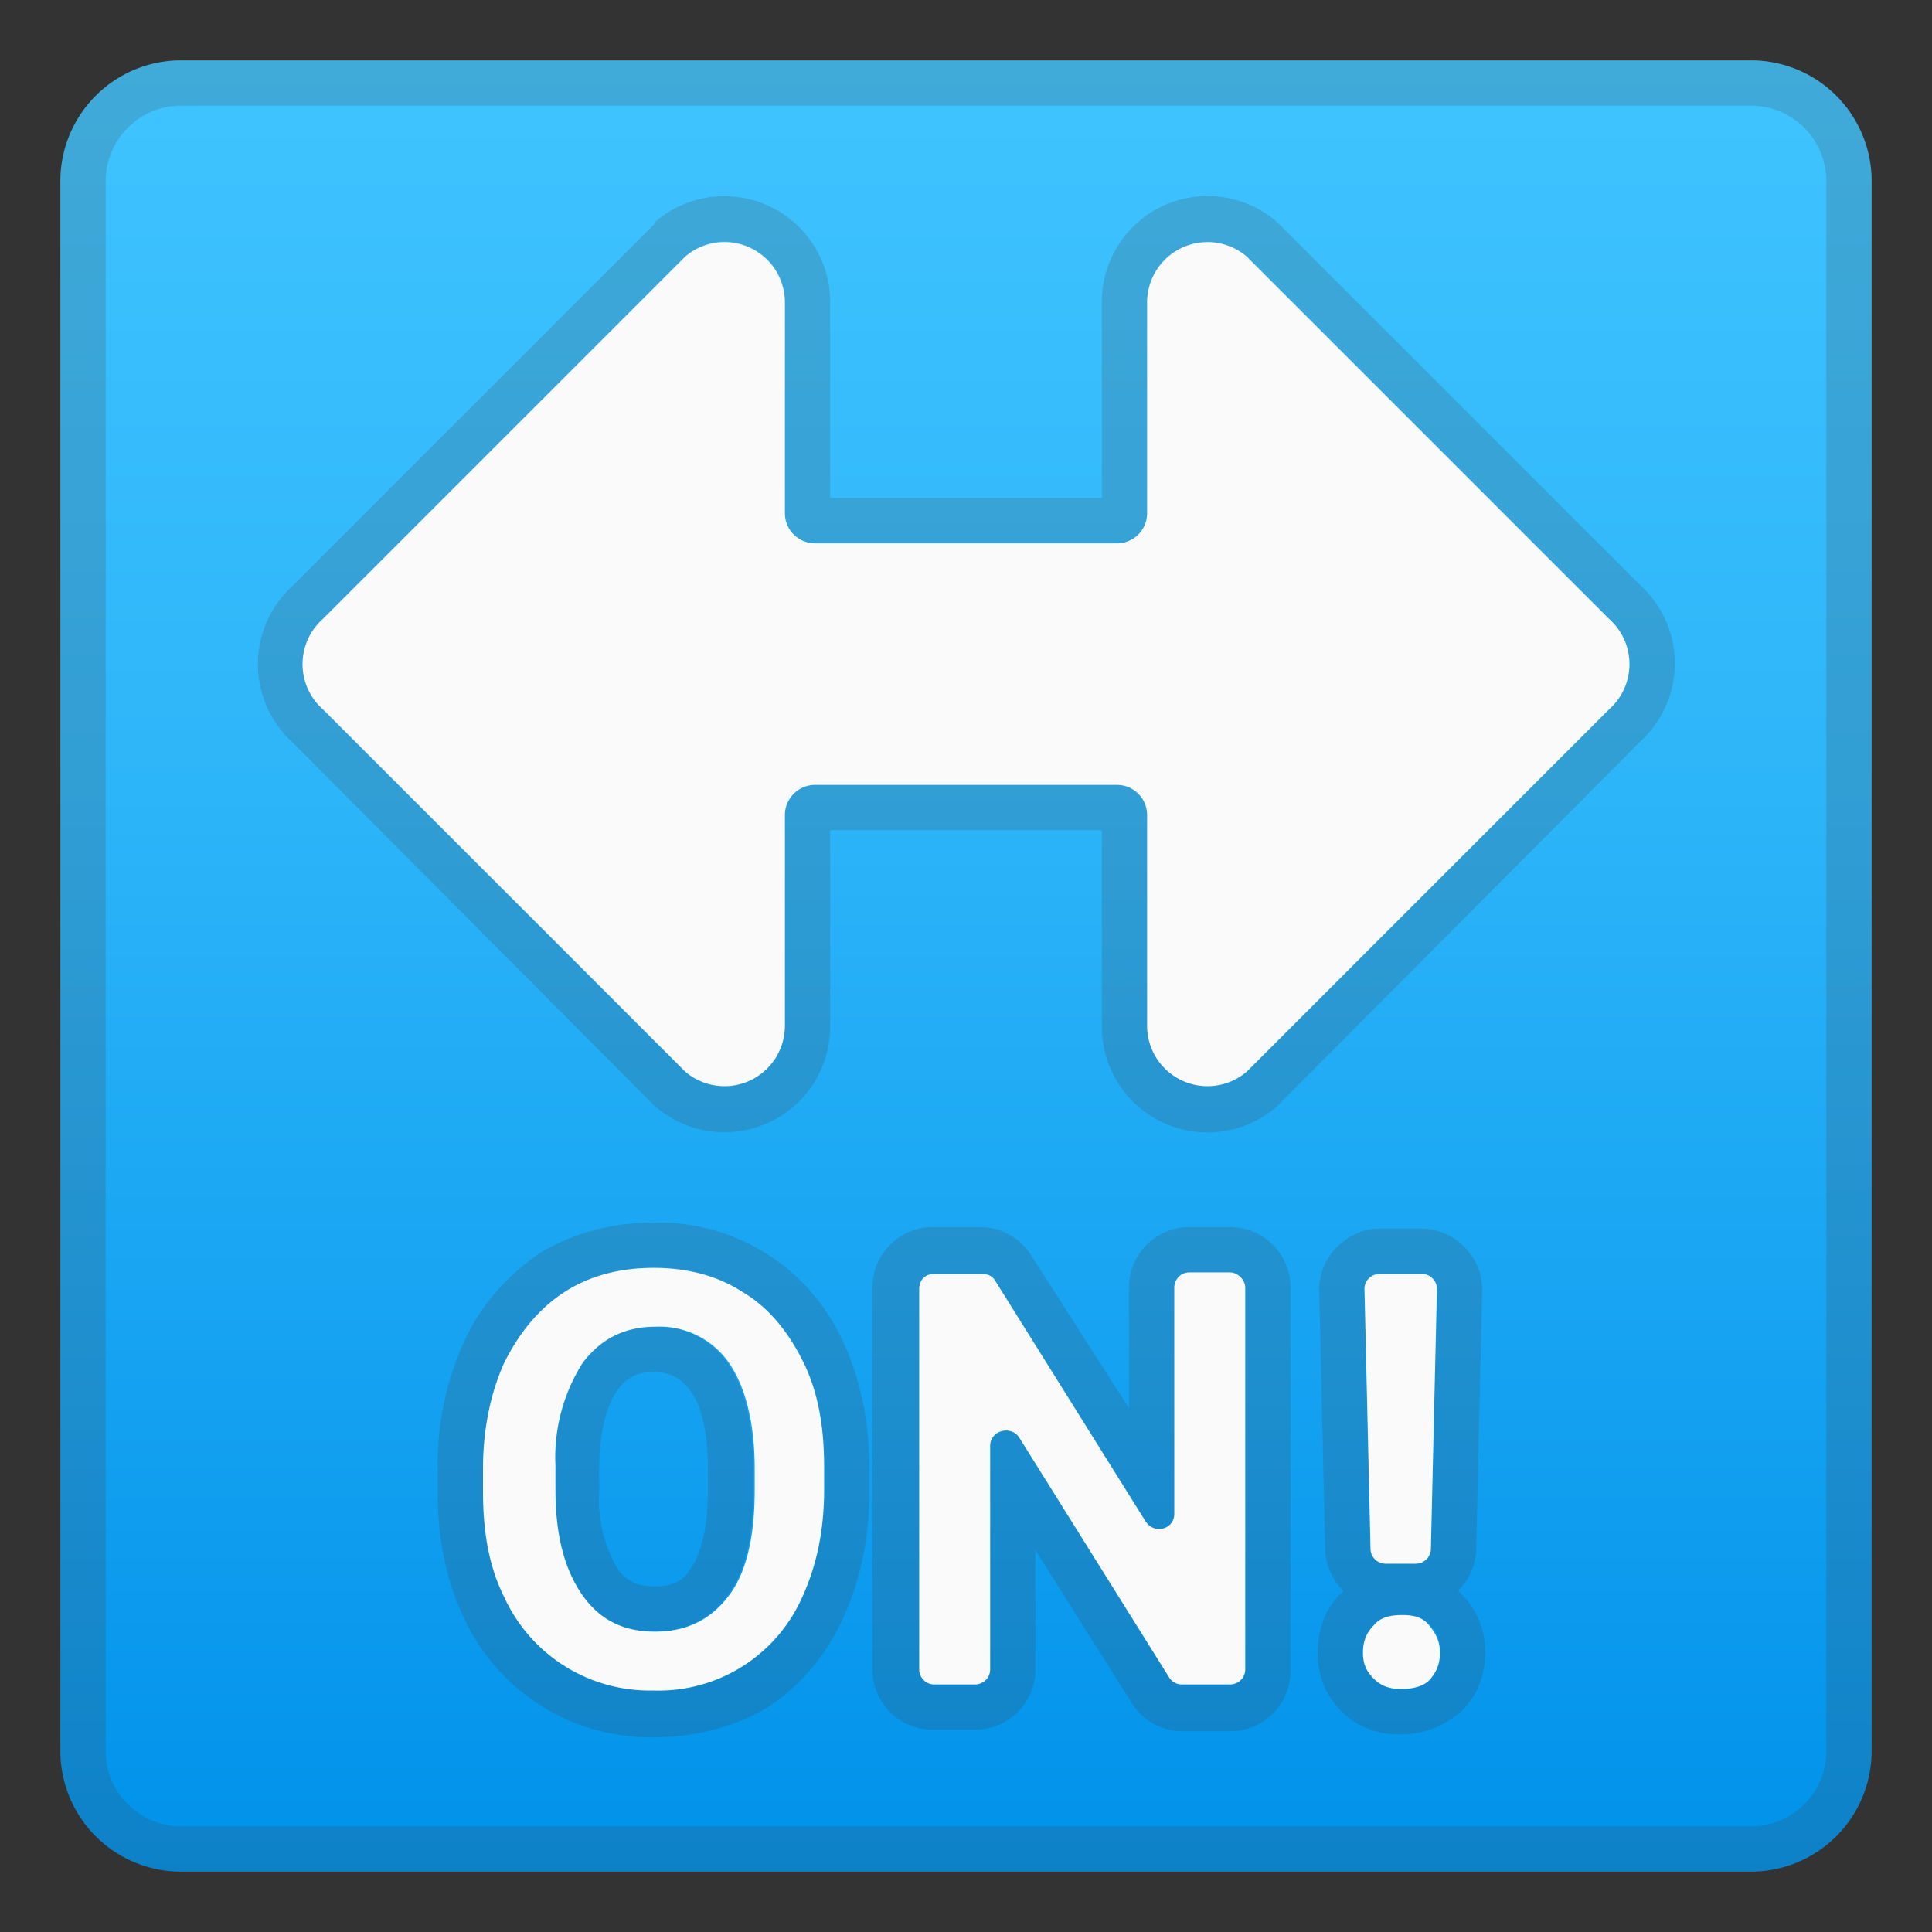 <svg viewBox="0 0 128 128" xmlns="http://www.w3.org/2000/svg"><rect x="0" y="0" width="128" height="128" fill="#333333" stroke="none"/><linearGradient id="a" x1="64" x2="64" y1="4.3" y2="124.4" gradientUnits="userSpaceOnUse"><stop stop-color="#40C4FF" offset="0"/><stop stop-color="#2DB5F9" offset=".4"/><stop stop-color="#0091EA" offset="1"/></linearGradient><path d="M116 124H12a8 8 0 0 1-8-8V12a8 8 0 0 1 8-8h104a8 8 0 0 1 8 8v104a8 8 0 0 1-8 8z" fill="url(#a)"/><path d="M116 7a5 5 0 0 1 5 5v104a5 5 0 0 1-5 5H12a5 5 0 0 1-5-5V12a5 5 0 0 1 5-5h104m0-3H12a8 8 0 0 0-8 8v104a8 8 0 0 0 8 8h104a8 8 0 0 0 8-8V12a8 8 0 0 0-8-8z" fill="#424242" opacity=".2"/><path d="M43.3 84a10.5 10.5 0 0 1 9.9 6.2c1 2 1.4 4.3 1.4 7v1.5c0 2.7-.5 5-1.4 7a10.4 10.4 0 0 1-9.9 6.3c-2.2 0-4.2-.5-5.9-1.6s-3-2.6-4-4.6c-1-2-1.4-4.3-1.4-7v-1.5c0-2.6.5-5 1.4-7 1-2 2.3-3.6 4-4.7 1.7-1 3.7-1.6 5.9-1.6m0 24.1c2.1 0 3.7-.8 4.9-2.4s1.7-4 1.7-7v-1.4c0-3-.6-5.4-1.7-7a5.6 5.6 0 0 0-4.9-2.4c-2 0-3.7.8-4.8 2.4a11.7 11.7 0 0 0-1.8 6.8v1.6c0 3 .6 5.3 1.8 7s2.8 2.4 4.8 2.4m0-27.1c-2.8 0-5.3.7-7.5 2-2.2 1.5-4 3.5-5.1 6a19.6 19.6 0 0 0-1.7 8.3V99c0 3 .6 5.8 1.7 8.1a13.6 13.6 0 0 0 12.6 8c2.8 0 5.4-.7 7.6-2a14 14 0 0 0 5-6c1.1-2.4 1.7-5.2 1.7-8.3v-1.5c0-3.1-.6-5.9-1.7-8.3a13.4 13.4 0 0 0-12.6-8zm0 24.1c-1 0-1.8-.3-2.4-1.2a9.1 9.1 0 0 1-1.2-5.2v-1.6c0-2.2.5-4 1.2-5 .6-.8 1.3-1.2 2.4-1.2 1.1 0 1.8.4 2.4 1.2.8 1 1.2 2.9 1.2 5.2v1.4c0 2.4-.4 4.2-1.2 5.3-.5.8-1.2 1.1-2.4 1.1zm38.2-20.7c.5 0 1 .4 1 1v25.2c0 .6-.5 1-1 1h-3.2a1 1 0 0 1-.8-.4l-10-16a1 1 0 0 0-.9-.4 1 1 0 0 0-1 1v14.8c0 .6-.5 1-1 1h-2.7a1 1 0 0 1-1-1V85.4c0-.6.4-1 1-1H65c.4 0 .7.1.9.4l10 16c.2.4.6.5.9.5.5 0 1-.4 1-1v-15c0-.5.4-1 1-1h2.7m0-3h-2.7a4 4 0 0 0-4 4v8l-6.4-10a4 4 0 0 0-3.4-2h-3.2a4 4 0 0 0-4 4v25.3a4 4 0 0 0 4 4h2.8a4 4 0 0 0 4-4v-7.9l6.3 10a4 4 0 0 0 3.4 2h3.2a4 4 0 0 0 4-4V85.3a4 4 0 0 0-4-4zm12.7 3.1c.5 0 1 .4 1 1l-.4 17.2c0 .6-.5 1-1 1h-2a1 1 0 0 1-1-1l-.4-17.2c0-.6.5-1 1-1h2.8M92.9 107c.8 0 1.4.2 1.9.7s.6 1 .6 1.8c0 .7-.2 1.2-.6 1.7s-1.1.7-2 .7-1.4-.3-1.8-.7-.7-1-.7-1.7.2-1.3.7-1.8c.4-.5 1-.7 1.9-.7m1.3-25.6h-2.8c-1 0-2 .4-2.8 1.2s-1.2 1.8-1.2 2.9l.4 17.2c0 1 .5 2 1.2 2.7l-.2.2c-1 1-1.5 2.4-1.5 3.9a5.3 5.3 0 0 0 5.6 5.4c2 0 3.3-1 4-1.6 1-1 1.5-2.4 1.5-3.8a5.4 5.4 0 0 0-1.8-4.1 4 4 0 0 0 1.2-2.7l.4-17.3a4 4 0 0 0-1.2-2.8 4 4 0 0 0-2.8-1.2z" fill="#424242" opacity=".2"/><path d="M54.6 98.7c0 2.7-.5 5-1.4 7a10.4 10.4 0 0 1-9.9 6.3 10.6 10.6 0 0 1-9.9-6.2c-1-2-1.4-4.3-1.4-7v-1.5c0-2.6.5-5 1.4-7 1-2 2.3-3.6 4-4.7s3.7-1.6 5.9-1.6 4.2.5 5.9 1.6c1.7 1 3 2.6 4 4.6s1.4 4.3 1.4 7v1.5zM50 97.3c0-3-.6-5.4-1.7-7a5.6 5.6 0 0 0-4.9-2.4c-2 0-3.6.8-4.8 2.4a11.7 11.7 0 0 0-1.8 6.8v1.6c0 3 .6 5.3 1.8 7s2.8 2.4 4.8 2.4c2.1 0 3.7-.8 4.9-2.4s1.7-4 1.7-7v-1.4zm31.5 14.3h-3.2a1 1 0 0 1-.8-.4l-10-16c-.6-.8-1.9-.4-1.9.6v14.8c0 .6-.5 1-1 1h-2.7a1 1 0 0 1-1-1V85.4c0-.6.4-1 1-1H65c.4 0 .7.1.9.4l10 16c.6.9 1.9.5 1.9-.5v-15c0-.5.4-1 1-1h2.7c.5 0 1 .5 1 1v25.3c0 .6-.5 1-1 1zm8.8-2.1c0-.7.2-1.3.7-1.8.4-.5 1-.7 1.9-.7s1.4.2 1.8.7.7 1 .7 1.8c0 .7-.2 1.2-.6 1.7s-1.1.7-2 .7-1.4-.3-1.8-.7c-.5-.5-.7-1-.7-1.7zm3.5-5.9h-2a1 1 0 0 1-1-1l-.4-17.2c0-.6.5-1 1-1h2.8c.5 0 1 .4 1 1l-.4 17.2c0 .6-.5 1-1 1z" fill="#FAFAFA"/><path d="M48 16c2 0 4 1.6 4 4v14c0 1.1.9 2 2 2h20a2 2 0 0 0 2-2V20a4 4 0 0 1 6.6-3l24 24a4 4 0 0 1 0 6l-24 24a4 4 0 0 1-6.6-3V54a2 2 0 0 0-2-2H54a2 2 0 0 0-2 2v14a4 4 0 0 1-6.6 3l-24-24a4 4 0 0 1 0-6l24-24c.8-.7 1.7-1 2.6-1m0-3a7 7 0 0 0-4.6 1.7v.1l-24 24a7 7 0 0 0 0 10.4l23.9 24A7 7 0 0 0 55 68V55h18v13a7 7 0 0 0 11.6 5.3l.2-.2 23.9-24a7 7 0 0 0 0-10.3l-24-24A7 7 0 0 0 73 20v13H55V20a7 7 0 0 0-7-7z" fill="#424242" opacity=".2"/><path d="M106.6 41l-24-24a4 4 0 0 0-6.6 3v14a2 2 0 0 1-2 2H54a2 2 0 0 1-2-2V20a4 4 0 0 0-6.6-3l-24 24a4 4 0 0 0 0 6l24 24a4 4 0 0 0 6.6-3V54c0-1.1.9-2 2-2h20a2 2 0 0 1 2 2v14a4 4 0 0 0 6.6 3l24-24a4 4 0 0 0 0-6z" fill="#FAFAFA"/></svg>